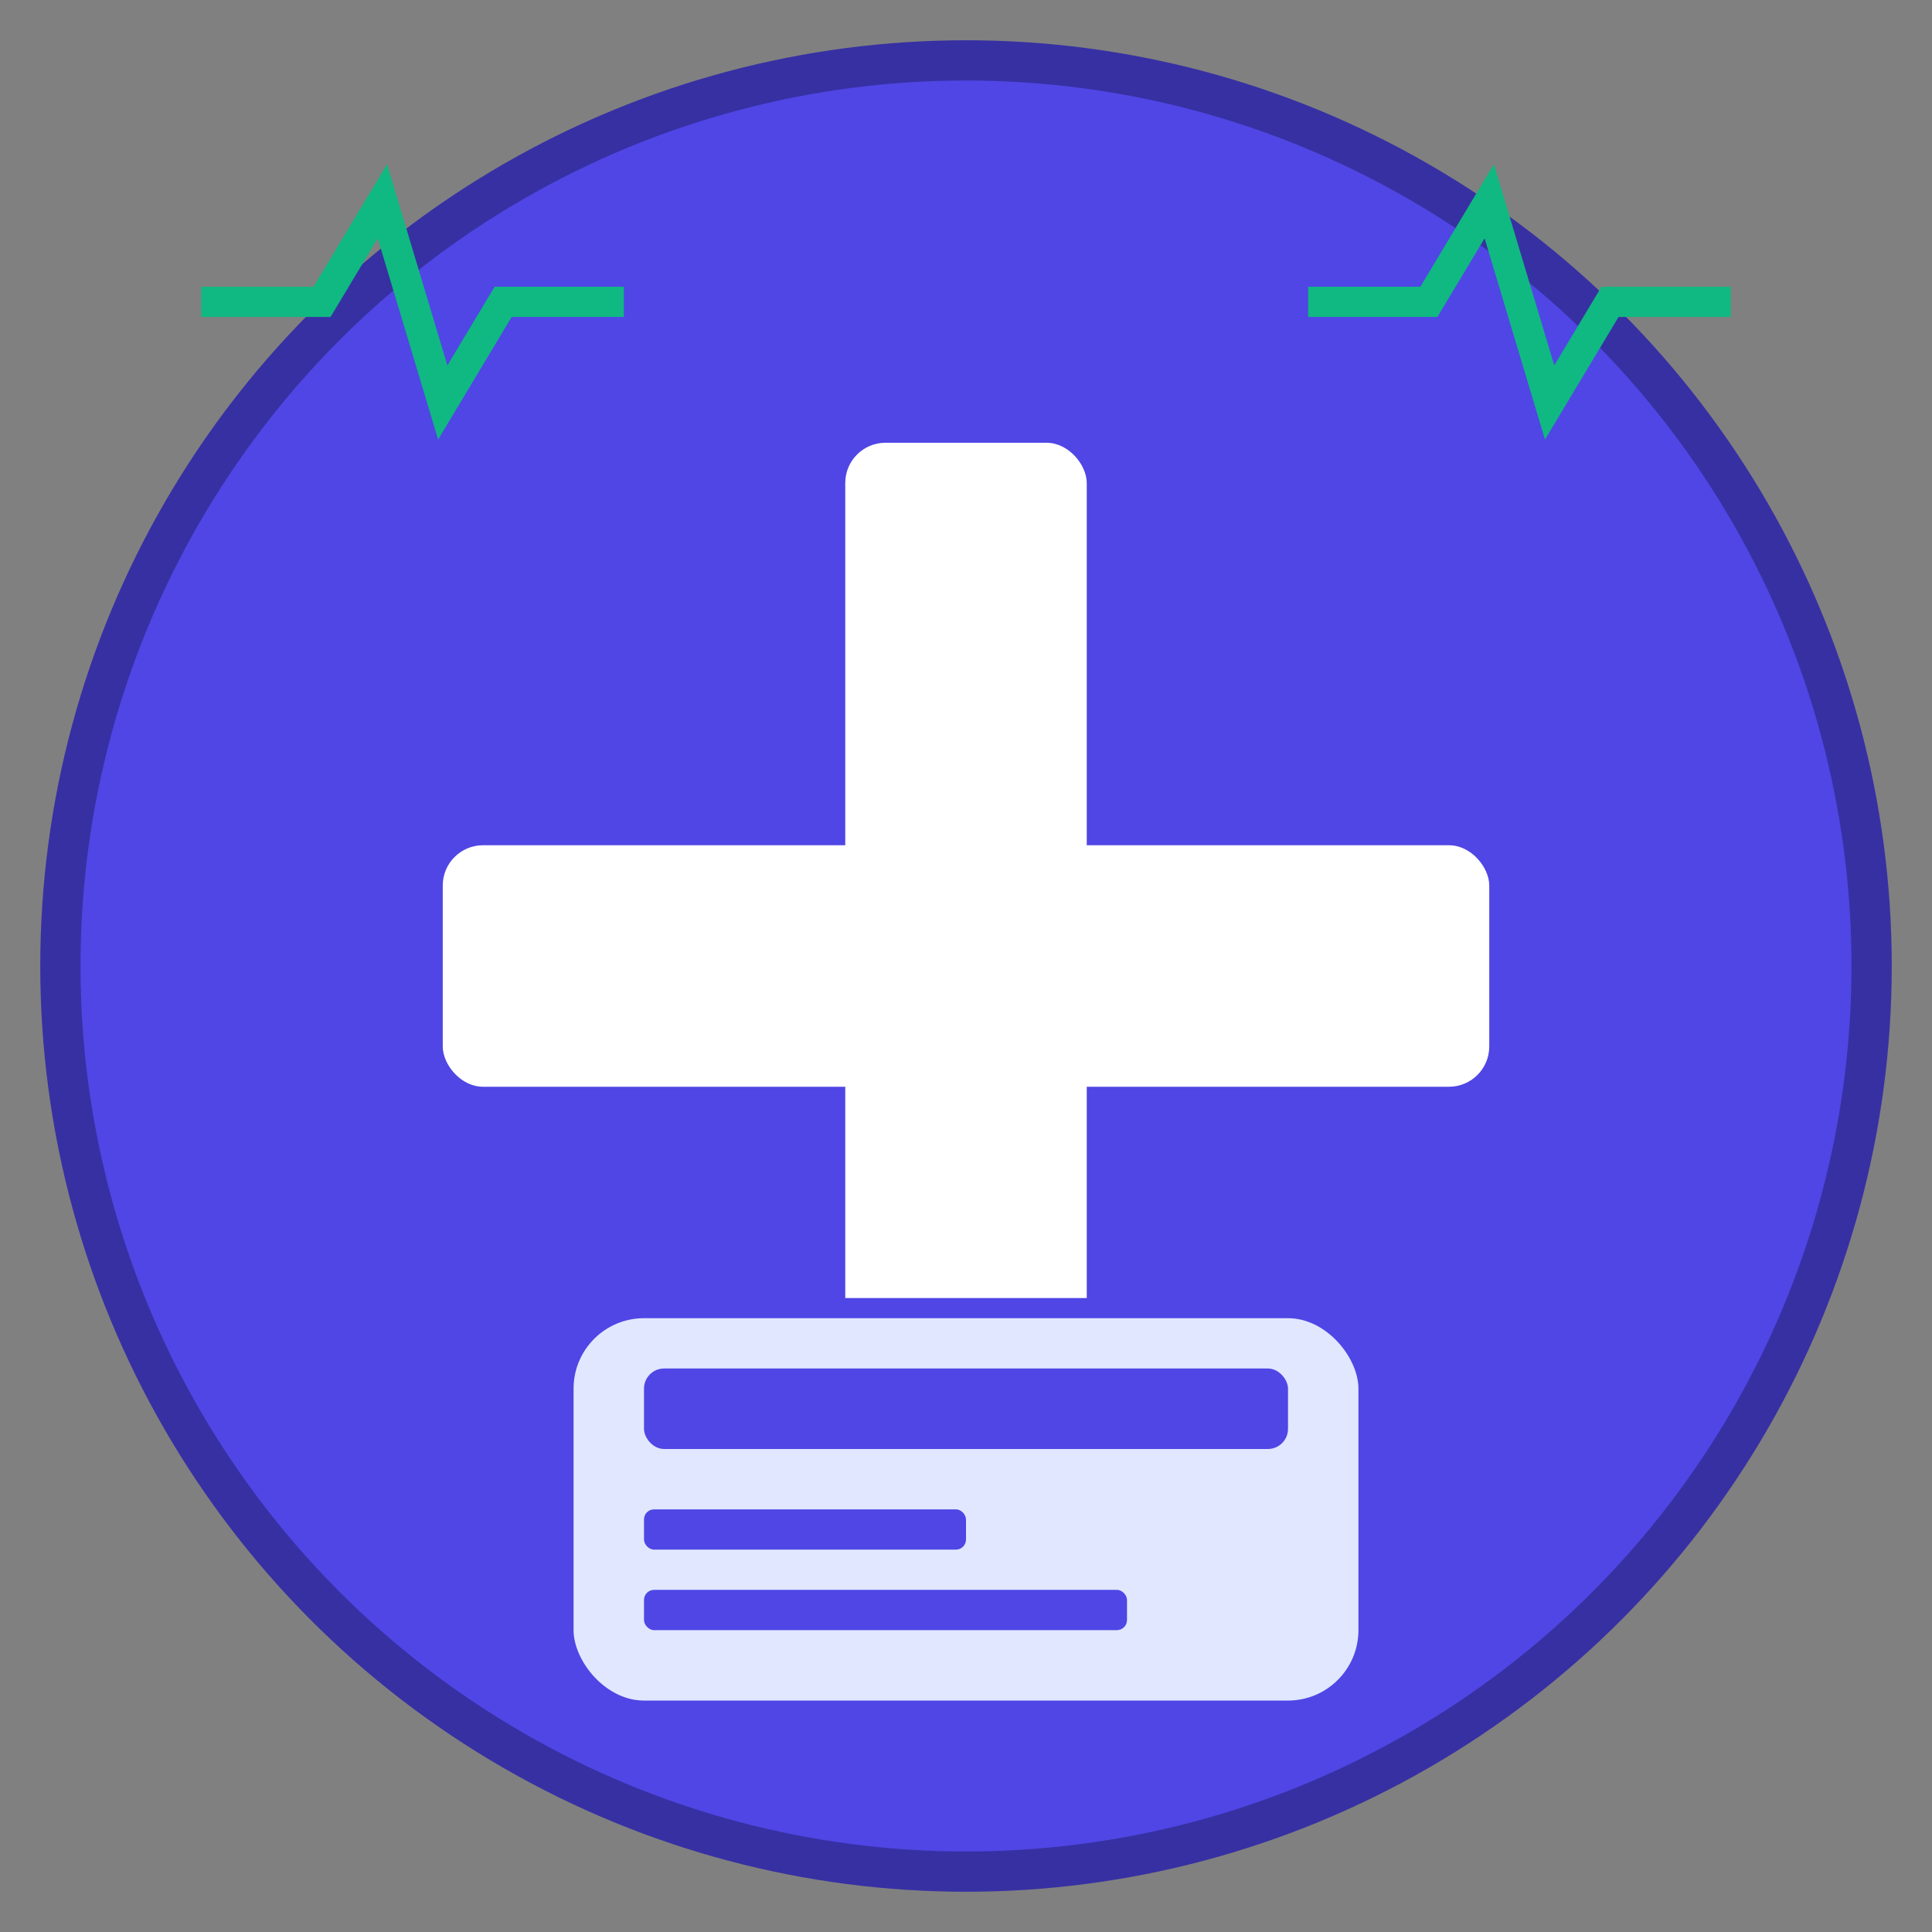 <svg viewBox="0 0 192 192" xmlns="http://www.w3.org/2000/svg">
    <rect x="0" y="0" width="192" height="192" fill="#808080" stroke="none"/>
    <!-- Background circle -->
    <circle cx="96" cy="96" r="90" fill="#4f46e5" stroke="#3730a3" stroke-width="4"/>
    
    <!-- Medical cross -->
    <rect x="84" y="44" width="24" height="104" rx="4" fill="white"/>
    <rect x="44" y="84" width="104" height="24" rx="4" fill="white"/>
    
    <!-- Medical bottle/inventory symbol -->
    <rect x="56" y="130" width="80" height="40" rx="8" fill="#e0e7ff" stroke="#4f46e5" stroke-width="2"/>
    <rect x="64" y="136" width="64" height="8" rx="2" fill="#4f46e5"/>
    <rect x="64" y="150" width="32" height="4" rx="1" fill="#4f46e5"/>
    <rect x="64" y="158" width="48" height="4" rx="1" fill="#4f46e5"/>
    
    <!-- Pulse/activity line -->
    <path d="M20 30 L32 30 L38 20 L44 40 L50 30 L62 30" stroke="#10b981" stroke-width="3" fill="none"/>
    <path d="M130 30 L142 30 L148 20 L154 40 L160 30 L172 30" stroke="#10b981" stroke-width="3" fill="none"/>
</svg> 